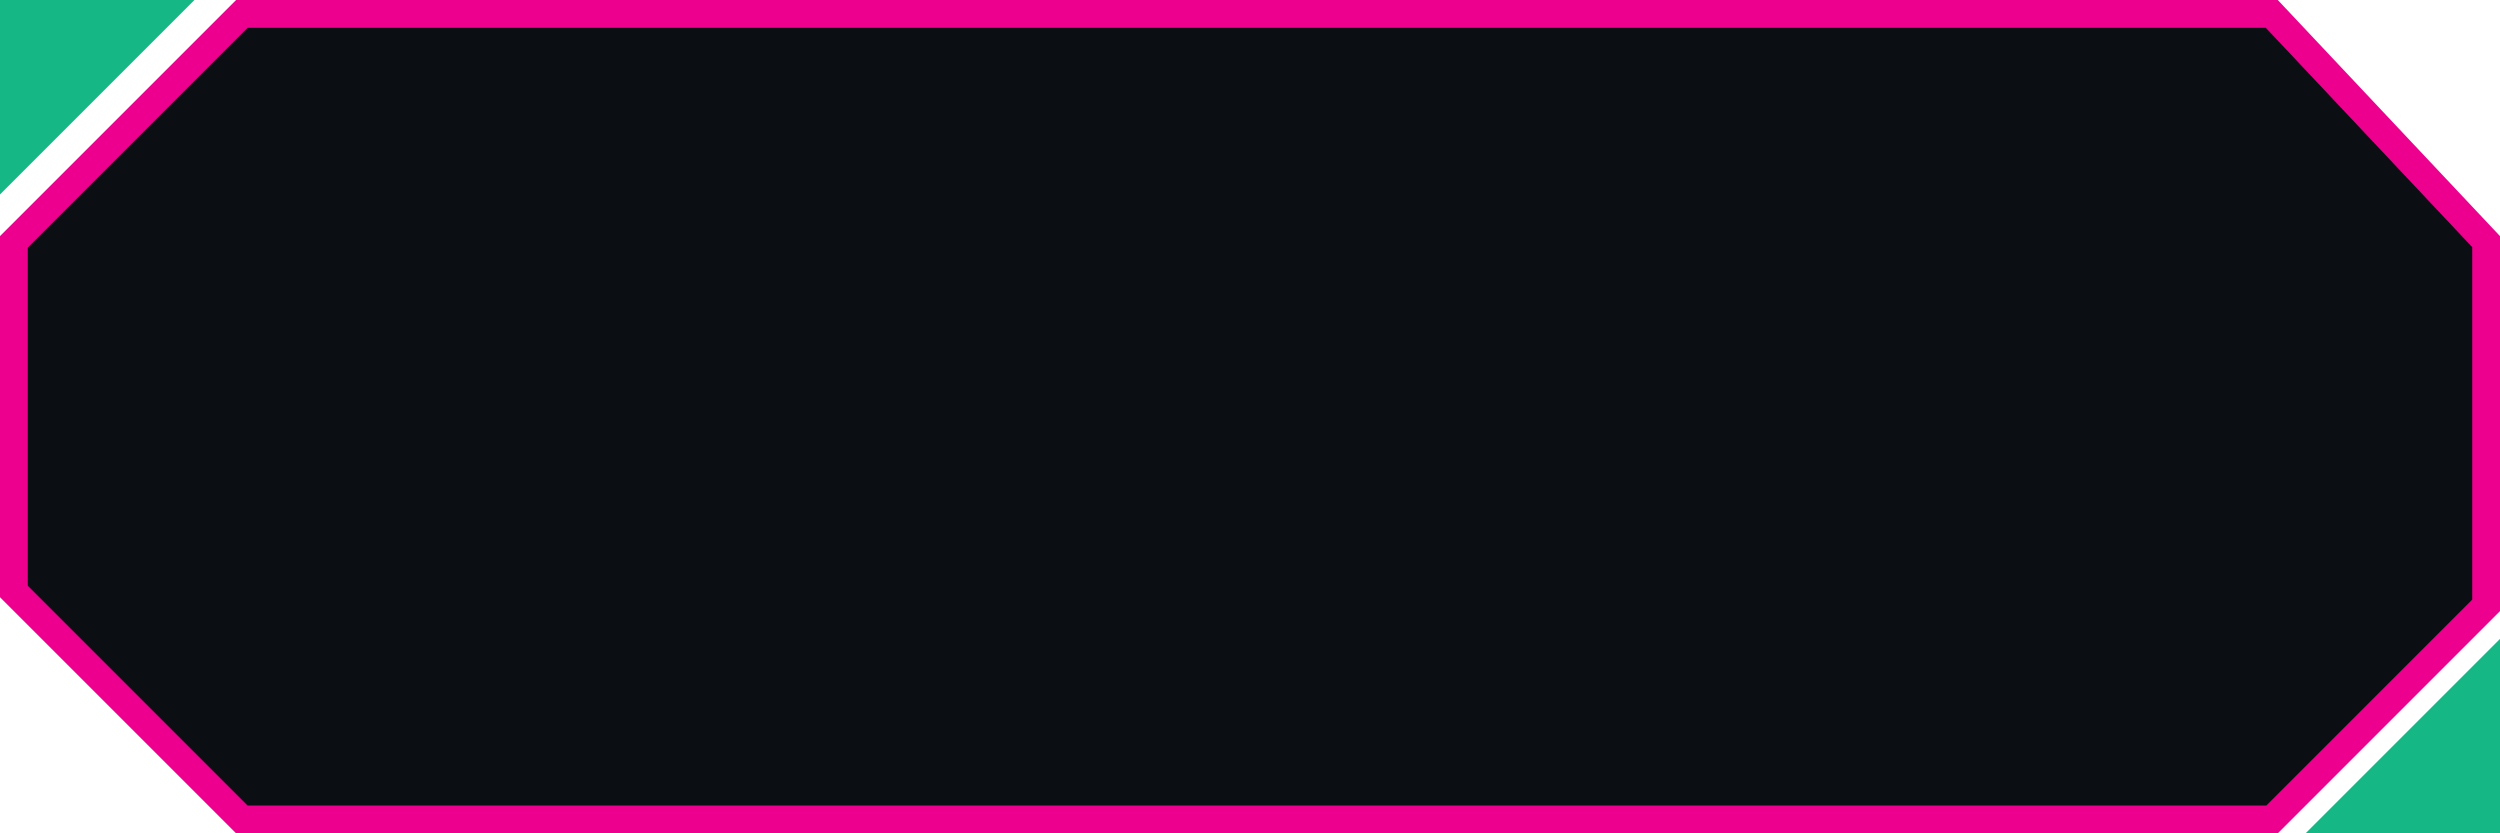 <svg width="180" height="60" viewBox="0 0 180 60" fill="none" xmlns="http://www.w3.org/2000/svg">
<path d="M1 17.414L17.414 1H163.568L179 17.397V43.586L163.586 59H17.414L1 42.586V17.414Z" fill="#0B0E13" stroke="url(#paint0_linear_883_200)" stroke-width="2"/>
<path d="M0 0H14L0 14V0Z" fill="#15B785"/>
<path d="M180 60H166L180 46V60Z" fill="#15B785"/>
<defs>
<linearGradient id="paint0_linear_883_200" x1="6.0488e-07" y1="21.732" x2="180.047" y2="29.078" gradientUnits="userSpaceOnUse">
<stop stop-color="#ed008e"/>
<stop offset="1" stop-color="#ed008e"/>
</linearGradient>
</defs>
</svg>
